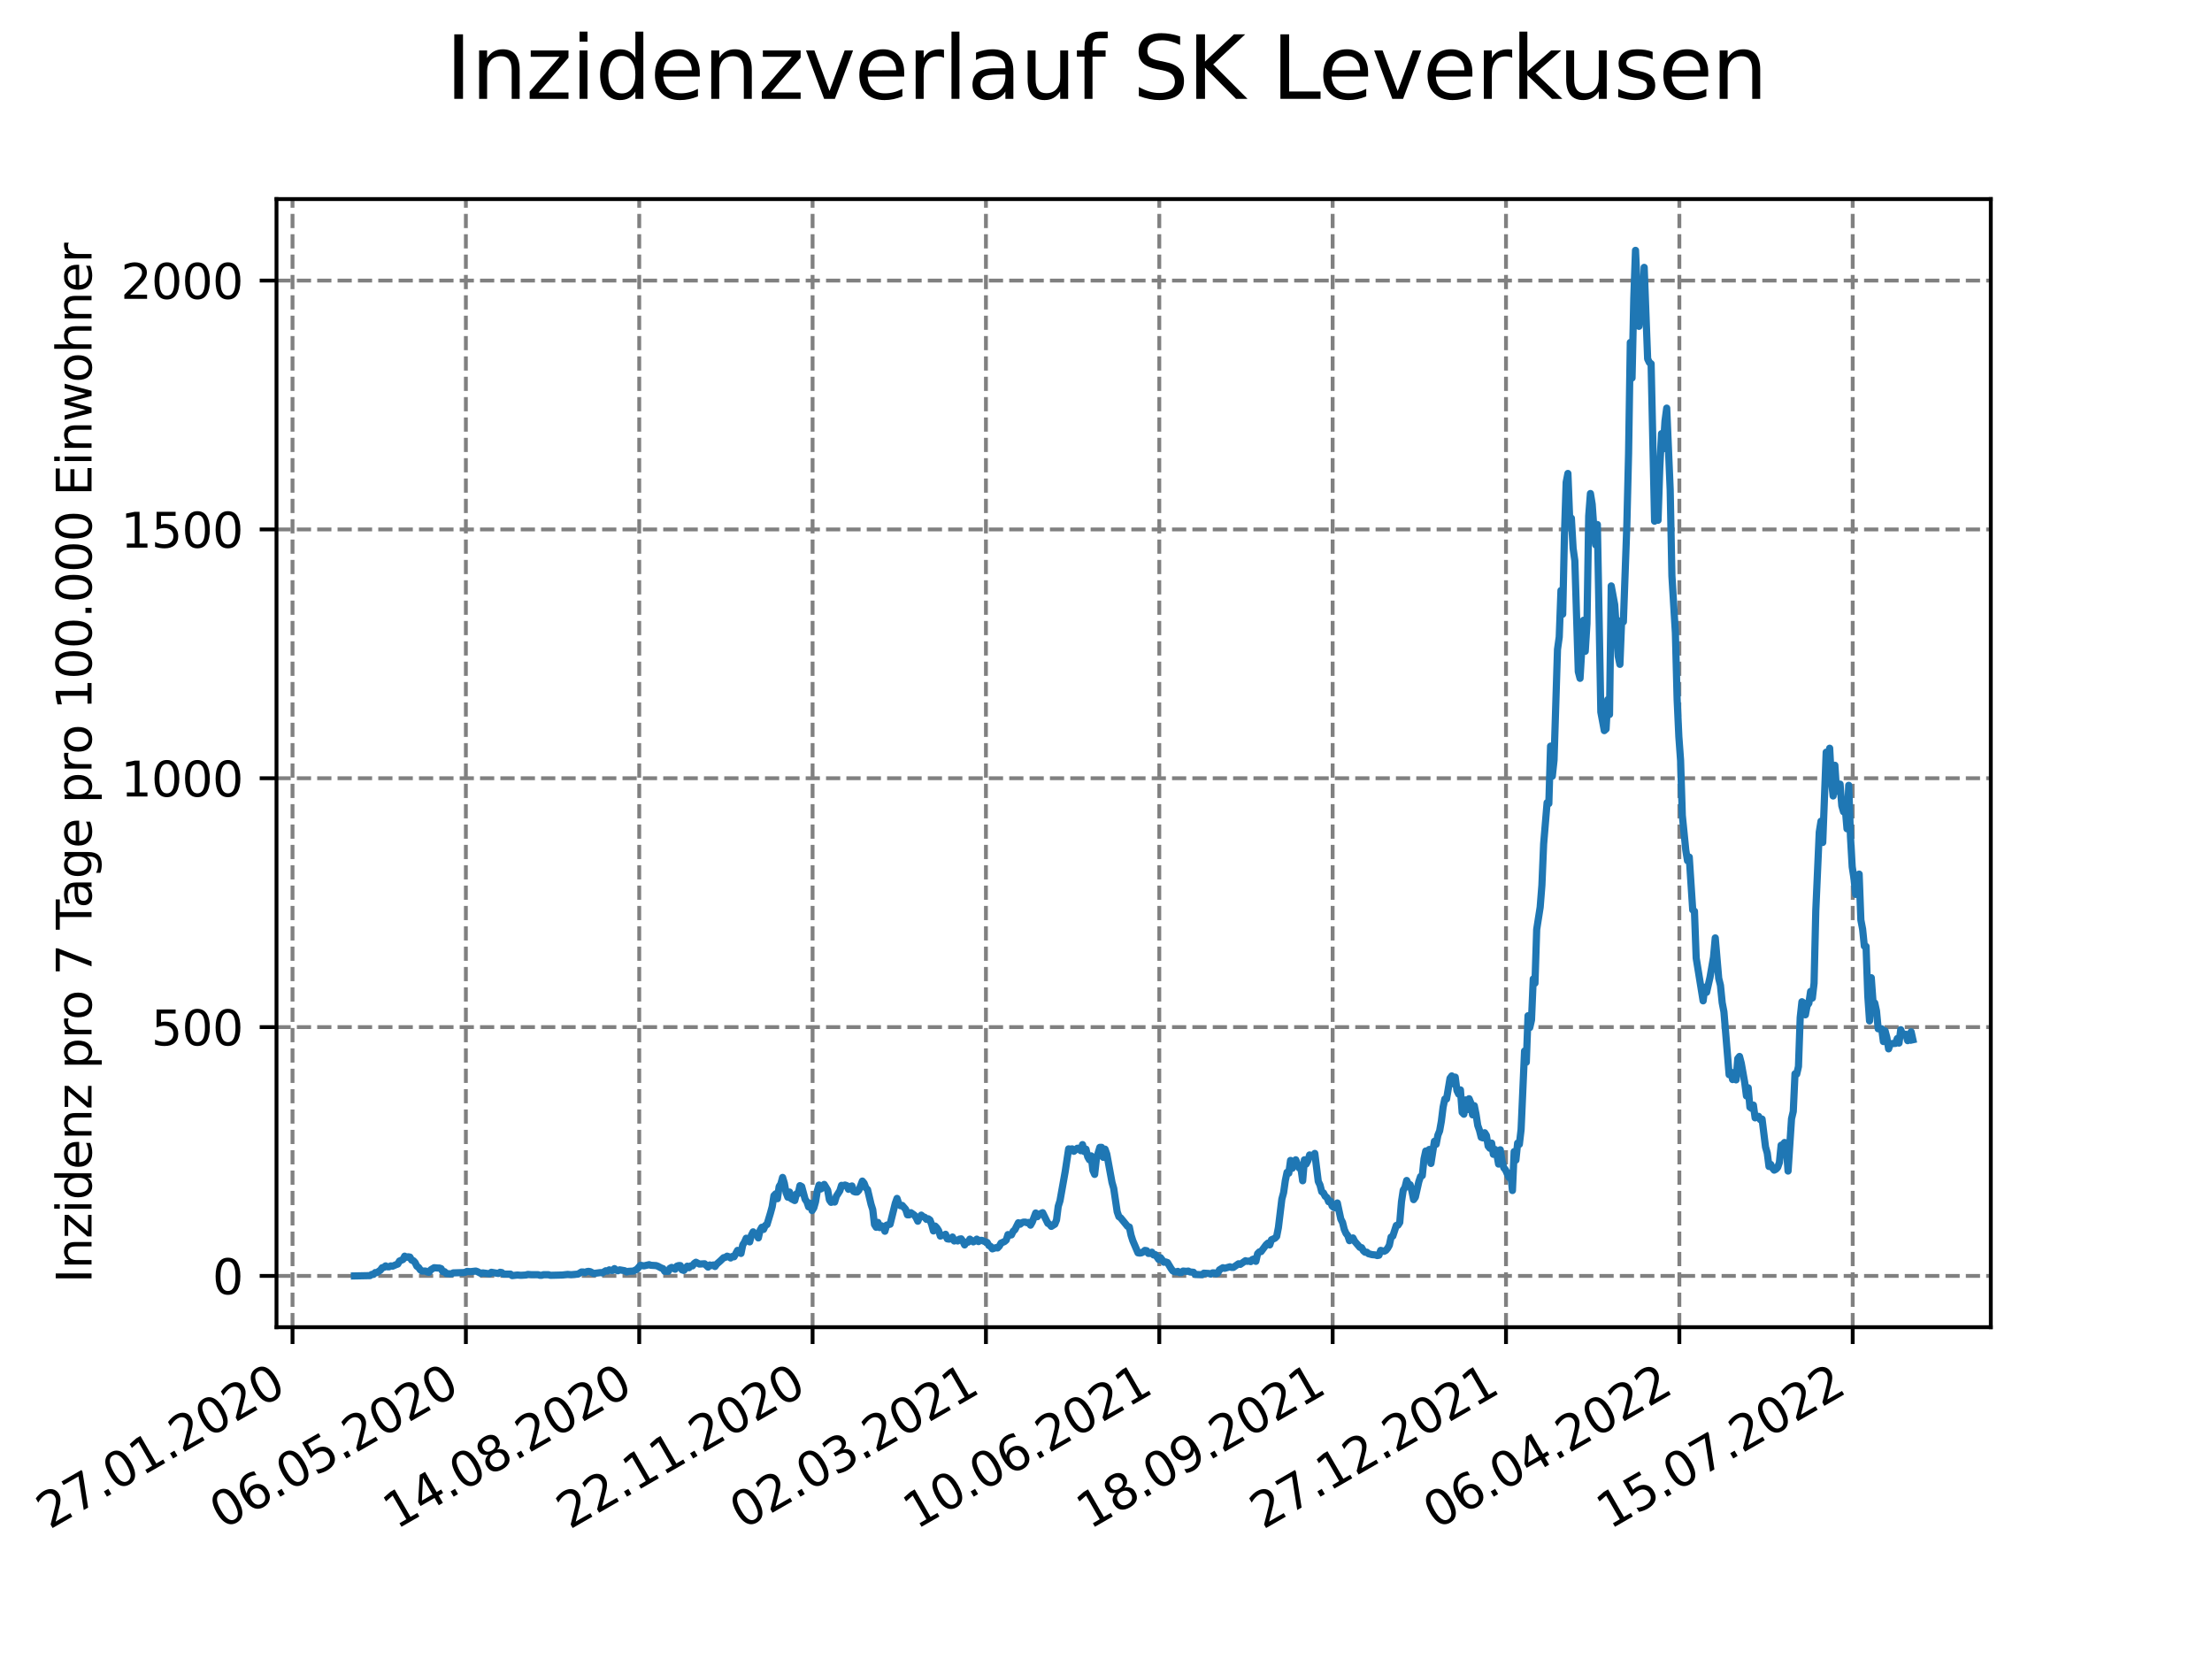 <?xml version="1.0" encoding="utf-8" standalone="no"?>
<!DOCTYPE svg PUBLIC "-//W3C//DTD SVG 1.1//EN"
  "http://www.w3.org/Graphics/SVG/1.1/DTD/svg11.dtd">
<svg xmlns:xlink="http://www.w3.org/1999/xlink" width="460.8pt" height="345.6pt" viewBox="0 0 460.8 345.6" xmlns="http://www.w3.org/2000/svg" version="1.1">
 <defs>
  <style type="text/css">*{stroke-linejoin: round; stroke-linecap: butt}</style>
 </defs>
 <g id="figure_1">
  <g id="patch_1">
   <path d="M 0 345.6 
L 460.8 345.6 
L 460.8 0 
L 0 0 
z
" style="fill: #ffffff"/>
  </g>
  <g id="axes_1">
   <g id="patch_2">
    <path d="M 57.6 276.48 
L 414.72 276.48 
L 414.72 41.472 
L 57.6 41.472 
z
" style="fill: #ffffff"/>
   </g>
   <g id="matplotlib.axis_1">
    <g id="xtick_1">
     <g id="line2d_1">
      <path d="M 60.937 276.48 
L 60.937 41.472 
" clip-path="url(#pb141f8cd79)" style="fill: none; stroke-dasharray: 2.96,1.28; stroke-dashoffset: 0; stroke: #808080; stroke-width: 0.8"/>
     </g>
     <g id="line2d_2">
      <defs>
       <path id="mad18d7d9dd" d="M 0 0 
L 0 3.5 
" style="stroke: #000000; stroke-width: 0.8"/>
      </defs>
      <g>
       <use xlink:href="#mad18d7d9dd" x="60.937" y="276.48" style="stroke: #000000; stroke-width: 0.8"/>
      </g>
     </g>
     <g id="text_1">
      <!-- 27.01.2020 -->
      <g transform="translate(10.312 318.689)rotate(-30)scale(0.1 -0.1)">
       <defs>
        <path id="DejaVuSans-32" d="M 1228 531 
L 3431 531 
L 3431 0 
L 469 0 
L 469 531 
Q 828 903 1448 1529 
Q 2069 2156 2228 2338 
Q 2531 2678 2651 2914 
Q 2772 3150 2772 3378 
Q 2772 3750 2511 3984 
Q 2250 4219 1831 4219 
Q 1534 4219 1204 4116 
Q 875 4013 500 3803 
L 500 4441 
Q 881 4594 1212 4672 
Q 1544 4750 1819 4750 
Q 2544 4750 2975 4387 
Q 3406 4025 3406 3419 
Q 3406 3131 3298 2873 
Q 3191 2616 2906 2266 
Q 2828 2175 2409 1742 
Q 1991 1309 1228 531 
z
" transform="scale(0.016)"/>
        <path id="DejaVuSans-37" d="M 525 4666 
L 3525 4666 
L 3525 4397 
L 1831 0 
L 1172 0 
L 2766 4134 
L 525 4134 
L 525 4666 
z
" transform="scale(0.016)"/>
        <path id="DejaVuSans-2e" d="M 684 794 
L 1344 794 
L 1344 0 
L 684 0 
L 684 794 
z
" transform="scale(0.016)"/>
        <path id="DejaVuSans-30" d="M 2034 4250 
Q 1547 4250 1301 3770 
Q 1056 3291 1056 2328 
Q 1056 1369 1301 889 
Q 1547 409 2034 409 
Q 2525 409 2770 889 
Q 3016 1369 3016 2328 
Q 3016 3291 2770 3770 
Q 2525 4250 2034 4250 
z
M 2034 4750 
Q 2819 4750 3233 4129 
Q 3647 3509 3647 2328 
Q 3647 1150 3233 529 
Q 2819 -91 2034 -91 
Q 1250 -91 836 529 
Q 422 1150 422 2328 
Q 422 3509 836 4129 
Q 1250 4750 2034 4750 
z
" transform="scale(0.016)"/>
        <path id="DejaVuSans-31" d="M 794 531 
L 1825 531 
L 1825 4091 
L 703 3866 
L 703 4441 
L 1819 4666 
L 2450 4666 
L 2450 531 
L 3481 531 
L 3481 0 
L 794 0 
L 794 531 
z
" transform="scale(0.016)"/>
       </defs>
       <use xlink:href="#DejaVuSans-32"/>
       <use xlink:href="#DejaVuSans-37" x="63.623"/>
       <use xlink:href="#DejaVuSans-2e" x="127.246"/>
       <use xlink:href="#DejaVuSans-30" x="159.033"/>
       <use xlink:href="#DejaVuSans-31" x="222.656"/>
       <use xlink:href="#DejaVuSans-2e" x="286.279"/>
       <use xlink:href="#DejaVuSans-32" x="318.066"/>
       <use xlink:href="#DejaVuSans-30" x="381.689"/>
       <use xlink:href="#DejaVuSans-32" x="445.312"/>
       <use xlink:href="#DejaVuSans-30" x="508.936"/>
      </g>
     </g>
    </g>
    <g id="xtick_2">
     <g id="line2d_3">
      <path d="M 97.05 276.48 
L 97.05 41.472 
" clip-path="url(#pb141f8cd79)" style="fill: none; stroke-dasharray: 2.96,1.28; stroke-dashoffset: 0; stroke: #808080; stroke-width: 0.8"/>
     </g>
     <g id="line2d_4">
      <g>
       <use xlink:href="#mad18d7d9dd" x="97.05" y="276.48" style="stroke: #000000; stroke-width: 0.8"/>
      </g>
     </g>
     <g id="text_2">
      <!-- 06.05.2020 -->
      <g transform="translate(46.425 318.689)rotate(-30)scale(0.1 -0.1)">
       <defs>
        <path id="DejaVuSans-36" d="M 2113 2584 
Q 1688 2584 1439 2293 
Q 1191 2003 1191 1497 
Q 1191 994 1439 701 
Q 1688 409 2113 409 
Q 2538 409 2786 701 
Q 3034 994 3034 1497 
Q 3034 2003 2786 2293 
Q 2538 2584 2113 2584 
z
M 3366 4563 
L 3366 3988 
Q 3128 4100 2886 4159 
Q 2644 4219 2406 4219 
Q 1781 4219 1451 3797 
Q 1122 3375 1075 2522 
Q 1259 2794 1537 2939 
Q 1816 3084 2150 3084 
Q 2853 3084 3261 2657 
Q 3669 2231 3669 1497 
Q 3669 778 3244 343 
Q 2819 -91 2113 -91 
Q 1303 -91 875 529 
Q 447 1150 447 2328 
Q 447 3434 972 4092 
Q 1497 4750 2381 4750 
Q 2619 4750 2861 4703 
Q 3103 4656 3366 4563 
z
" transform="scale(0.016)"/>
        <path id="DejaVuSans-35" d="M 691 4666 
L 3169 4666 
L 3169 4134 
L 1269 4134 
L 1269 2991 
Q 1406 3038 1543 3061 
Q 1681 3084 1819 3084 
Q 2600 3084 3056 2656 
Q 3513 2228 3513 1497 
Q 3513 744 3044 326 
Q 2575 -91 1722 -91 
Q 1428 -91 1123 -41 
Q 819 9 494 109 
L 494 744 
Q 775 591 1075 516 
Q 1375 441 1709 441 
Q 2250 441 2565 725 
Q 2881 1009 2881 1497 
Q 2881 1984 2565 2268 
Q 2250 2553 1709 2553 
Q 1456 2553 1204 2497 
Q 953 2441 691 2322 
L 691 4666 
z
" transform="scale(0.016)"/>
       </defs>
       <use xlink:href="#DejaVuSans-30"/>
       <use xlink:href="#DejaVuSans-36" x="63.623"/>
       <use xlink:href="#DejaVuSans-2e" x="127.246"/>
       <use xlink:href="#DejaVuSans-30" x="159.033"/>
       <use xlink:href="#DejaVuSans-35" x="222.656"/>
       <use xlink:href="#DejaVuSans-2e" x="286.279"/>
       <use xlink:href="#DejaVuSans-32" x="318.066"/>
       <use xlink:href="#DejaVuSans-30" x="381.689"/>
       <use xlink:href="#DejaVuSans-32" x="445.312"/>
       <use xlink:href="#DejaVuSans-30" x="508.936"/>
      </g>
     </g>
    </g>
    <g id="xtick_3">
     <g id="line2d_5">
      <path d="M 133.163 276.48 
L 133.163 41.472 
" clip-path="url(#pb141f8cd79)" style="fill: none; stroke-dasharray: 2.96,1.28; stroke-dashoffset: 0; stroke: #808080; stroke-width: 0.8"/>
     </g>
     <g id="line2d_6">
      <g>
       <use xlink:href="#mad18d7d9dd" x="133.163" y="276.48" style="stroke: #000000; stroke-width: 0.8"/>
      </g>
     </g>
     <g id="text_3">
      <!-- 14.08.2020 -->
      <g transform="translate(82.538 318.689)rotate(-30)scale(0.1 -0.1)">
       <defs>
        <path id="DejaVuSans-34" d="M 2419 4116 
L 825 1625 
L 2419 1625 
L 2419 4116 
z
M 2253 4666 
L 3047 4666 
L 3047 1625 
L 3713 1625 
L 3713 1100 
L 3047 1100 
L 3047 0 
L 2419 0 
L 2419 1100 
L 313 1100 
L 313 1709 
L 2253 4666 
z
" transform="scale(0.016)"/>
        <path id="DejaVuSans-38" d="M 2034 2216 
Q 1584 2216 1326 1975 
Q 1069 1734 1069 1313 
Q 1069 891 1326 650 
Q 1584 409 2034 409 
Q 2484 409 2743 651 
Q 3003 894 3003 1313 
Q 3003 1734 2745 1975 
Q 2488 2216 2034 2216 
z
M 1403 2484 
Q 997 2584 770 2862 
Q 544 3141 544 3541 
Q 544 4100 942 4425 
Q 1341 4750 2034 4750 
Q 2731 4750 3128 4425 
Q 3525 4100 3525 3541 
Q 3525 3141 3298 2862 
Q 3072 2584 2669 2484 
Q 3125 2378 3379 2068 
Q 3634 1759 3634 1313 
Q 3634 634 3220 271 
Q 2806 -91 2034 -91 
Q 1263 -91 848 271 
Q 434 634 434 1313 
Q 434 1759 690 2068 
Q 947 2378 1403 2484 
z
M 1172 3481 
Q 1172 3119 1398 2916 
Q 1625 2713 2034 2713 
Q 2441 2713 2670 2916 
Q 2900 3119 2900 3481 
Q 2900 3844 2670 4047 
Q 2441 4250 2034 4250 
Q 1625 4250 1398 4047 
Q 1172 3844 1172 3481 
z
" transform="scale(0.016)"/>
       </defs>
       <use xlink:href="#DejaVuSans-31"/>
       <use xlink:href="#DejaVuSans-34" x="63.623"/>
       <use xlink:href="#DejaVuSans-2e" x="127.246"/>
       <use xlink:href="#DejaVuSans-30" x="159.033"/>
       <use xlink:href="#DejaVuSans-38" x="222.656"/>
       <use xlink:href="#DejaVuSans-2e" x="286.279"/>
       <use xlink:href="#DejaVuSans-32" x="318.066"/>
       <use xlink:href="#DejaVuSans-30" x="381.689"/>
       <use xlink:href="#DejaVuSans-32" x="445.312"/>
       <use xlink:href="#DejaVuSans-30" x="508.936"/>
      </g>
     </g>
    </g>
    <g id="xtick_4">
     <g id="line2d_7">
      <path d="M 169.276 276.48 
L 169.276 41.472 
" clip-path="url(#pb141f8cd79)" style="fill: none; stroke-dasharray: 2.96,1.28; stroke-dashoffset: 0; stroke: #808080; stroke-width: 0.8"/>
     </g>
     <g id="line2d_8">
      <g>
       <use xlink:href="#mad18d7d9dd" x="169.276" y="276.48" style="stroke: #000000; stroke-width: 0.8"/>
      </g>
     </g>
     <g id="text_4">
      <!-- 22.11.2020 -->
      <g transform="translate(118.651 318.689)rotate(-30)scale(0.1 -0.1)">
       <use xlink:href="#DejaVuSans-32"/>
       <use xlink:href="#DejaVuSans-32" x="63.623"/>
       <use xlink:href="#DejaVuSans-2e" x="127.246"/>
       <use xlink:href="#DejaVuSans-31" x="159.033"/>
       <use xlink:href="#DejaVuSans-31" x="222.656"/>
       <use xlink:href="#DejaVuSans-2e" x="286.279"/>
       <use xlink:href="#DejaVuSans-32" x="318.066"/>
       <use xlink:href="#DejaVuSans-30" x="381.689"/>
       <use xlink:href="#DejaVuSans-32" x="445.312"/>
       <use xlink:href="#DejaVuSans-30" x="508.936"/>
      </g>
     </g>
    </g>
    <g id="xtick_5">
     <g id="line2d_9">
      <path d="M 205.389 276.48 
L 205.389 41.472 
" clip-path="url(#pb141f8cd79)" style="fill: none; stroke-dasharray: 2.96,1.28; stroke-dashoffset: 0; stroke: #808080; stroke-width: 0.8"/>
     </g>
     <g id="line2d_10">
      <g>
       <use xlink:href="#mad18d7d9dd" x="205.389" y="276.48" style="stroke: #000000; stroke-width: 0.8"/>
      </g>
     </g>
     <g id="text_5">
      <!-- 02.03.2021 -->
      <g transform="translate(154.764 318.689)rotate(-30)scale(0.1 -0.1)">
       <defs>
        <path id="DejaVuSans-33" d="M 2597 2516 
Q 3050 2419 3304 2112 
Q 3559 1806 3559 1356 
Q 3559 666 3084 287 
Q 2609 -91 1734 -91 
Q 1441 -91 1130 -33 
Q 819 25 488 141 
L 488 750 
Q 750 597 1062 519 
Q 1375 441 1716 441 
Q 2309 441 2620 675 
Q 2931 909 2931 1356 
Q 2931 1769 2642 2001 
Q 2353 2234 1838 2234 
L 1294 2234 
L 1294 2753 
L 1863 2753 
Q 2328 2753 2575 2939 
Q 2822 3125 2822 3475 
Q 2822 3834 2567 4026 
Q 2313 4219 1838 4219 
Q 1578 4219 1281 4162 
Q 984 4106 628 3988 
L 628 4550 
Q 988 4650 1302 4700 
Q 1616 4750 1894 4750 
Q 2613 4750 3031 4423 
Q 3450 4097 3450 3541 
Q 3450 3153 3228 2886 
Q 3006 2619 2597 2516 
z
" transform="scale(0.016)"/>
       </defs>
       <use xlink:href="#DejaVuSans-30"/>
       <use xlink:href="#DejaVuSans-32" x="63.623"/>
       <use xlink:href="#DejaVuSans-2e" x="127.246"/>
       <use xlink:href="#DejaVuSans-30" x="159.033"/>
       <use xlink:href="#DejaVuSans-33" x="222.656"/>
       <use xlink:href="#DejaVuSans-2e" x="286.279"/>
       <use xlink:href="#DejaVuSans-32" x="318.066"/>
       <use xlink:href="#DejaVuSans-30" x="381.689"/>
       <use xlink:href="#DejaVuSans-32" x="445.312"/>
       <use xlink:href="#DejaVuSans-31" x="508.936"/>
      </g>
     </g>
    </g>
    <g id="xtick_6">
     <g id="line2d_11">
      <path d="M 241.502 276.48 
L 241.502 41.472 
" clip-path="url(#pb141f8cd79)" style="fill: none; stroke-dasharray: 2.96,1.28; stroke-dashoffset: 0; stroke: #808080; stroke-width: 0.8"/>
     </g>
     <g id="line2d_12">
      <g>
       <use xlink:href="#mad18d7d9dd" x="241.502" y="276.48" style="stroke: #000000; stroke-width: 0.8"/>
      </g>
     </g>
     <g id="text_6">
      <!-- 10.06.2021 -->
      <g transform="translate(190.876 318.689)rotate(-30)scale(0.1 -0.1)">
       <use xlink:href="#DejaVuSans-31"/>
       <use xlink:href="#DejaVuSans-30" x="63.623"/>
       <use xlink:href="#DejaVuSans-2e" x="127.246"/>
       <use xlink:href="#DejaVuSans-30" x="159.033"/>
       <use xlink:href="#DejaVuSans-36" x="222.656"/>
       <use xlink:href="#DejaVuSans-2e" x="286.279"/>
       <use xlink:href="#DejaVuSans-32" x="318.066"/>
       <use xlink:href="#DejaVuSans-30" x="381.689"/>
       <use xlink:href="#DejaVuSans-32" x="445.312"/>
       <use xlink:href="#DejaVuSans-31" x="508.936"/>
      </g>
     </g>
    </g>
    <g id="xtick_7">
     <g id="line2d_13">
      <path d="M 277.615 276.48 
L 277.615 41.472 
" clip-path="url(#pb141f8cd79)" style="fill: none; stroke-dasharray: 2.96,1.28; stroke-dashoffset: 0; stroke: #808080; stroke-width: 0.8"/>
     </g>
     <g id="line2d_14">
      <g>
       <use xlink:href="#mad18d7d9dd" x="277.615" y="276.48" style="stroke: #000000; stroke-width: 0.8"/>
      </g>
     </g>
     <g id="text_7">
      <!-- 18.09.2021 -->
      <g transform="translate(226.989 318.689)rotate(-30)scale(0.1 -0.1)">
       <defs>
        <path id="DejaVuSans-39" d="M 703 97 
L 703 672 
Q 941 559 1184 500 
Q 1428 441 1663 441 
Q 2288 441 2617 861 
Q 2947 1281 2994 2138 
Q 2813 1869 2534 1725 
Q 2256 1581 1919 1581 
Q 1219 1581 811 2004 
Q 403 2428 403 3163 
Q 403 3881 828 4315 
Q 1253 4750 1959 4750 
Q 2769 4750 3195 4129 
Q 3622 3509 3622 2328 
Q 3622 1225 3098 567 
Q 2575 -91 1691 -91 
Q 1453 -91 1209 -44 
Q 966 3 703 97 
z
M 1959 2075 
Q 2384 2075 2632 2365 
Q 2881 2656 2881 3163 
Q 2881 3666 2632 3958 
Q 2384 4250 1959 4250 
Q 1534 4250 1286 3958 
Q 1038 3666 1038 3163 
Q 1038 2656 1286 2365 
Q 1534 2075 1959 2075 
z
" transform="scale(0.016)"/>
       </defs>
       <use xlink:href="#DejaVuSans-31"/>
       <use xlink:href="#DejaVuSans-38" x="63.623"/>
       <use xlink:href="#DejaVuSans-2e" x="127.246"/>
       <use xlink:href="#DejaVuSans-30" x="159.033"/>
       <use xlink:href="#DejaVuSans-39" x="222.656"/>
       <use xlink:href="#DejaVuSans-2e" x="286.279"/>
       <use xlink:href="#DejaVuSans-32" x="318.066"/>
       <use xlink:href="#DejaVuSans-30" x="381.689"/>
       <use xlink:href="#DejaVuSans-32" x="445.312"/>
       <use xlink:href="#DejaVuSans-31" x="508.936"/>
      </g>
     </g>
    </g>
    <g id="xtick_8">
     <g id="line2d_15">
      <path d="M 313.727 276.48 
L 313.727 41.472 
" clip-path="url(#pb141f8cd79)" style="fill: none; stroke-dasharray: 2.96,1.28; stroke-dashoffset: 0; stroke: #808080; stroke-width: 0.8"/>
     </g>
     <g id="line2d_16">
      <g>
       <use xlink:href="#mad18d7d9dd" x="313.727" y="276.48" style="stroke: #000000; stroke-width: 0.8"/>
      </g>
     </g>
     <g id="text_8">
      <!-- 27.12.2021 -->
      <g transform="translate(263.102 318.689)rotate(-30)scale(0.1 -0.1)">
       <use xlink:href="#DejaVuSans-32"/>
       <use xlink:href="#DejaVuSans-37" x="63.623"/>
       <use xlink:href="#DejaVuSans-2e" x="127.246"/>
       <use xlink:href="#DejaVuSans-31" x="159.033"/>
       <use xlink:href="#DejaVuSans-32" x="222.656"/>
       <use xlink:href="#DejaVuSans-2e" x="286.279"/>
       <use xlink:href="#DejaVuSans-32" x="318.066"/>
       <use xlink:href="#DejaVuSans-30" x="381.689"/>
       <use xlink:href="#DejaVuSans-32" x="445.312"/>
       <use xlink:href="#DejaVuSans-31" x="508.936"/>
      </g>
     </g>
    </g>
    <g id="xtick_9">
     <g id="line2d_17">
      <path d="M 349.84 276.48 
L 349.84 41.472 
" clip-path="url(#pb141f8cd79)" style="fill: none; stroke-dasharray: 2.96,1.28; stroke-dashoffset: 0; stroke: #808080; stroke-width: 0.8"/>
     </g>
     <g id="line2d_18">
      <g>
       <use xlink:href="#mad18d7d9dd" x="349.84" y="276.48" style="stroke: #000000; stroke-width: 0.8"/>
      </g>
     </g>
     <g id="text_9">
      <!-- 06.04.2022 -->
      <g transform="translate(299.215 318.689)rotate(-30)scale(0.1 -0.1)">
       <use xlink:href="#DejaVuSans-30"/>
       <use xlink:href="#DejaVuSans-36" x="63.623"/>
       <use xlink:href="#DejaVuSans-2e" x="127.246"/>
       <use xlink:href="#DejaVuSans-30" x="159.033"/>
       <use xlink:href="#DejaVuSans-34" x="222.656"/>
       <use xlink:href="#DejaVuSans-2e" x="286.279"/>
       <use xlink:href="#DejaVuSans-32" x="318.066"/>
       <use xlink:href="#DejaVuSans-30" x="381.689"/>
       <use xlink:href="#DejaVuSans-32" x="445.312"/>
       <use xlink:href="#DejaVuSans-32" x="508.936"/>
      </g>
     </g>
    </g>
    <g id="xtick_10">
     <g id="line2d_19">
      <path d="M 385.953 276.48 
L 385.953 41.472 
" clip-path="url(#pb141f8cd79)" style="fill: none; stroke-dasharray: 2.96,1.28; stroke-dashoffset: 0; stroke: #808080; stroke-width: 0.8"/>
     </g>
     <g id="line2d_20">
      <g>
       <use xlink:href="#mad18d7d9dd" x="385.953" y="276.48" style="stroke: #000000; stroke-width: 0.8"/>
      </g>
     </g>
     <g id="text_10">
      <!-- 15.07.2022 -->
      <g transform="translate(335.328 318.689)rotate(-30)scale(0.1 -0.1)">
       <use xlink:href="#DejaVuSans-31"/>
       <use xlink:href="#DejaVuSans-35" x="63.623"/>
       <use xlink:href="#DejaVuSans-2e" x="127.246"/>
       <use xlink:href="#DejaVuSans-30" x="159.033"/>
       <use xlink:href="#DejaVuSans-37" x="222.656"/>
       <use xlink:href="#DejaVuSans-2e" x="286.279"/>
       <use xlink:href="#DejaVuSans-32" x="318.066"/>
       <use xlink:href="#DejaVuSans-30" x="381.689"/>
       <use xlink:href="#DejaVuSans-32" x="445.312"/>
       <use xlink:href="#DejaVuSans-32" x="508.936"/>
      </g>
     </g>
    </g>
   </g>
   <g id="matplotlib.axis_2">
    <g id="ytick_1">
     <g id="line2d_21">
      <path d="M 57.6 265.798 
L 414.72 265.798 
" clip-path="url(#pb141f8cd79)" style="fill: none; stroke-dasharray: 2.96,1.28; stroke-dashoffset: 0; stroke: #808080; stroke-width: 0.8"/>
     </g>
     <g id="line2d_22">
      <defs>
       <path id="m942accfd0a" d="M 0 0 
L -3.5 0 
" style="stroke: #000000; stroke-width: 0.8"/>
      </defs>
      <g>
       <use xlink:href="#m942accfd0a" x="57.6" y="265.798" style="stroke: #000000; stroke-width: 0.8"/>
      </g>
     </g>
     <g id="text_11">
      <!-- 0 -->
      <g transform="translate(44.237 269.597)scale(0.1 -0.1)">
       <use xlink:href="#DejaVuSans-30"/>
      </g>
     </g>
    </g>
    <g id="ytick_2">
     <g id="line2d_23">
      <path d="M 57.6 213.961 
L 414.72 213.961 
" clip-path="url(#pb141f8cd79)" style="fill: none; stroke-dasharray: 2.96,1.28; stroke-dashoffset: 0; stroke: #808080; stroke-width: 0.8"/>
     </g>
     <g id="line2d_24">
      <g>
       <use xlink:href="#m942accfd0a" x="57.6" y="213.961" style="stroke: #000000; stroke-width: 0.8"/>
      </g>
     </g>
     <g id="text_12">
      <!-- 500 -->
      <g transform="translate(31.512 217.76)scale(0.1 -0.1)">
       <use xlink:href="#DejaVuSans-35"/>
       <use xlink:href="#DejaVuSans-30" x="63.623"/>
       <use xlink:href="#DejaVuSans-30" x="127.246"/>
      </g>
     </g>
    </g>
    <g id="ytick_3">
     <g id="line2d_25">
      <path d="M 57.6 162.124 
L 414.72 162.124 
" clip-path="url(#pb141f8cd79)" style="fill: none; stroke-dasharray: 2.96,1.28; stroke-dashoffset: 0; stroke: #808080; stroke-width: 0.8"/>
     </g>
     <g id="line2d_26">
      <g>
       <use xlink:href="#m942accfd0a" x="57.6" y="162.124" style="stroke: #000000; stroke-width: 0.8"/>
      </g>
     </g>
     <g id="text_13">
      <!-- 1000 -->
      <g transform="translate(25.15 165.923)scale(0.1 -0.1)">
       <use xlink:href="#DejaVuSans-31"/>
       <use xlink:href="#DejaVuSans-30" x="63.623"/>
       <use xlink:href="#DejaVuSans-30" x="127.246"/>
       <use xlink:href="#DejaVuSans-30" x="190.869"/>
      </g>
     </g>
    </g>
    <g id="ytick_4">
     <g id="line2d_27">
      <path d="M 57.6 110.287 
L 414.72 110.287 
" clip-path="url(#pb141f8cd79)" style="fill: none; stroke-dasharray: 2.96,1.28; stroke-dashoffset: 0; stroke: #808080; stroke-width: 0.8"/>
     </g>
     <g id="line2d_28">
      <g>
       <use xlink:href="#m942accfd0a" x="57.6" y="110.287" style="stroke: #000000; stroke-width: 0.8"/>
      </g>
     </g>
     <g id="text_14">
      <!-- 1500 -->
      <g transform="translate(25.15 114.086)scale(0.1 -0.1)">
       <use xlink:href="#DejaVuSans-31"/>
       <use xlink:href="#DejaVuSans-35" x="63.623"/>
       <use xlink:href="#DejaVuSans-30" x="127.246"/>
       <use xlink:href="#DejaVuSans-30" x="190.869"/>
      </g>
     </g>
    </g>
    <g id="ytick_5">
     <g id="line2d_29">
      <path d="M 57.6 58.45 
L 414.72 58.45 
" clip-path="url(#pb141f8cd79)" style="fill: none; stroke-dasharray: 2.96,1.28; stroke-dashoffset: 0; stroke: #808080; stroke-width: 0.8"/>
     </g>
     <g id="line2d_30">
      <g>
       <use xlink:href="#m942accfd0a" x="57.6" y="58.45" style="stroke: #000000; stroke-width: 0.8"/>
      </g>
     </g>
     <g id="text_15">
      <!-- 2000 -->
      <g transform="translate(25.15 62.249)scale(0.1 -0.1)">
       <use xlink:href="#DejaVuSans-32"/>
       <use xlink:href="#DejaVuSans-30" x="63.623"/>
       <use xlink:href="#DejaVuSans-30" x="127.246"/>
       <use xlink:href="#DejaVuSans-30" x="190.869"/>
      </g>
     </g>
    </g>
    <g id="text_16">
     <!-- Inzidenz pro 7 Tage pro 100.000 Einwohner -->
     <g transform="translate(19.07 267.301)rotate(-90)scale(0.1 -0.1)">
      <defs>
       <path id="DejaVuSans-49" d="M 628 4666 
L 1259 4666 
L 1259 0 
L 628 0 
L 628 4666 
z
" transform="scale(0.016)"/>
       <path id="DejaVuSans-6e" d="M 3513 2113 
L 3513 0 
L 2938 0 
L 2938 2094 
Q 2938 2591 2744 2837 
Q 2550 3084 2163 3084 
Q 1697 3084 1428 2787 
Q 1159 2491 1159 1978 
L 1159 0 
L 581 0 
L 581 3500 
L 1159 3500 
L 1159 2956 
Q 1366 3272 1645 3428 
Q 1925 3584 2291 3584 
Q 2894 3584 3203 3211 
Q 3513 2838 3513 2113 
z
" transform="scale(0.016)"/>
       <path id="DejaVuSans-7a" d="M 353 3500 
L 3084 3500 
L 3084 2975 
L 922 459 
L 3084 459 
L 3084 0 
L 275 0 
L 275 525 
L 2438 3041 
L 353 3041 
L 353 3500 
z
" transform="scale(0.016)"/>
       <path id="DejaVuSans-69" d="M 603 3500 
L 1178 3500 
L 1178 0 
L 603 0 
L 603 3500 
z
M 603 4863 
L 1178 4863 
L 1178 4134 
L 603 4134 
L 603 4863 
z
" transform="scale(0.016)"/>
       <path id="DejaVuSans-64" d="M 2906 2969 
L 2906 4863 
L 3481 4863 
L 3481 0 
L 2906 0 
L 2906 525 
Q 2725 213 2448 61 
Q 2172 -91 1784 -91 
Q 1150 -91 751 415 
Q 353 922 353 1747 
Q 353 2572 751 3078 
Q 1150 3584 1784 3584 
Q 2172 3584 2448 3432 
Q 2725 3281 2906 2969 
z
M 947 1747 
Q 947 1113 1208 752 
Q 1469 391 1925 391 
Q 2381 391 2643 752 
Q 2906 1113 2906 1747 
Q 2906 2381 2643 2742 
Q 2381 3103 1925 3103 
Q 1469 3103 1208 2742 
Q 947 2381 947 1747 
z
" transform="scale(0.016)"/>
       <path id="DejaVuSans-65" d="M 3597 1894 
L 3597 1613 
L 953 1613 
Q 991 1019 1311 708 
Q 1631 397 2203 397 
Q 2534 397 2845 478 
Q 3156 559 3463 722 
L 3463 178 
Q 3153 47 2828 -22 
Q 2503 -91 2169 -91 
Q 1331 -91 842 396 
Q 353 884 353 1716 
Q 353 2575 817 3079 
Q 1281 3584 2069 3584 
Q 2775 3584 3186 3129 
Q 3597 2675 3597 1894 
z
M 3022 2063 
Q 3016 2534 2758 2815 
Q 2500 3097 2075 3097 
Q 1594 3097 1305 2825 
Q 1016 2553 972 2059 
L 3022 2063 
z
" transform="scale(0.016)"/>
       <path id="DejaVuSans-20" transform="scale(0.016)"/>
       <path id="DejaVuSans-70" d="M 1159 525 
L 1159 -1331 
L 581 -1331 
L 581 3500 
L 1159 3500 
L 1159 2969 
Q 1341 3281 1617 3432 
Q 1894 3584 2278 3584 
Q 2916 3584 3314 3078 
Q 3713 2572 3713 1747 
Q 3713 922 3314 415 
Q 2916 -91 2278 -91 
Q 1894 -91 1617 61 
Q 1341 213 1159 525 
z
M 3116 1747 
Q 3116 2381 2855 2742 
Q 2594 3103 2138 3103 
Q 1681 3103 1420 2742 
Q 1159 2381 1159 1747 
Q 1159 1113 1420 752 
Q 1681 391 2138 391 
Q 2594 391 2855 752 
Q 3116 1113 3116 1747 
z
" transform="scale(0.016)"/>
       <path id="DejaVuSans-72" d="M 2631 2963 
Q 2534 3019 2420 3045 
Q 2306 3072 2169 3072 
Q 1681 3072 1420 2755 
Q 1159 2438 1159 1844 
L 1159 0 
L 581 0 
L 581 3500 
L 1159 3500 
L 1159 2956 
Q 1341 3275 1631 3429 
Q 1922 3584 2338 3584 
Q 2397 3584 2469 3576 
Q 2541 3569 2628 3553 
L 2631 2963 
z
" transform="scale(0.016)"/>
       <path id="DejaVuSans-6f" d="M 1959 3097 
Q 1497 3097 1228 2736 
Q 959 2375 959 1747 
Q 959 1119 1226 758 
Q 1494 397 1959 397 
Q 2419 397 2687 759 
Q 2956 1122 2956 1747 
Q 2956 2369 2687 2733 
Q 2419 3097 1959 3097 
z
M 1959 3584 
Q 2709 3584 3137 3096 
Q 3566 2609 3566 1747 
Q 3566 888 3137 398 
Q 2709 -91 1959 -91 
Q 1206 -91 779 398 
Q 353 888 353 1747 
Q 353 2609 779 3096 
Q 1206 3584 1959 3584 
z
" transform="scale(0.016)"/>
       <path id="DejaVuSans-54" d="M -19 4666 
L 3928 4666 
L 3928 4134 
L 2272 4134 
L 2272 0 
L 1638 0 
L 1638 4134 
L -19 4134 
L -19 4666 
z
" transform="scale(0.016)"/>
       <path id="DejaVuSans-61" d="M 2194 1759 
Q 1497 1759 1228 1600 
Q 959 1441 959 1056 
Q 959 750 1161 570 
Q 1363 391 1709 391 
Q 2188 391 2477 730 
Q 2766 1069 2766 1631 
L 2766 1759 
L 2194 1759 
z
M 3341 1997 
L 3341 0 
L 2766 0 
L 2766 531 
Q 2569 213 2275 61 
Q 1981 -91 1556 -91 
Q 1019 -91 701 211 
Q 384 513 384 1019 
Q 384 1609 779 1909 
Q 1175 2209 1959 2209 
L 2766 2209 
L 2766 2266 
Q 2766 2663 2505 2880 
Q 2244 3097 1772 3097 
Q 1472 3097 1187 3025 
Q 903 2953 641 2809 
L 641 3341 
Q 956 3463 1253 3523 
Q 1550 3584 1831 3584 
Q 2591 3584 2966 3190 
Q 3341 2797 3341 1997 
z
" transform="scale(0.016)"/>
       <path id="DejaVuSans-67" d="M 2906 1791 
Q 2906 2416 2648 2759 
Q 2391 3103 1925 3103 
Q 1463 3103 1205 2759 
Q 947 2416 947 1791 
Q 947 1169 1205 825 
Q 1463 481 1925 481 
Q 2391 481 2648 825 
Q 2906 1169 2906 1791 
z
M 3481 434 
Q 3481 -459 3084 -895 
Q 2688 -1331 1869 -1331 
Q 1566 -1331 1297 -1286 
Q 1028 -1241 775 -1147 
L 775 -588 
Q 1028 -725 1275 -790 
Q 1522 -856 1778 -856 
Q 2344 -856 2625 -561 
Q 2906 -266 2906 331 
L 2906 616 
Q 2728 306 2450 153 
Q 2172 0 1784 0 
Q 1141 0 747 490 
Q 353 981 353 1791 
Q 353 2603 747 3093 
Q 1141 3584 1784 3584 
Q 2172 3584 2450 3431 
Q 2728 3278 2906 2969 
L 2906 3500 
L 3481 3500 
L 3481 434 
z
" transform="scale(0.016)"/>
       <path id="DejaVuSans-45" d="M 628 4666 
L 3578 4666 
L 3578 4134 
L 1259 4134 
L 1259 2753 
L 3481 2753 
L 3481 2222 
L 1259 2222 
L 1259 531 
L 3634 531 
L 3634 0 
L 628 0 
L 628 4666 
z
" transform="scale(0.016)"/>
       <path id="DejaVuSans-77" d="M 269 3500 
L 844 3500 
L 1563 769 
L 2278 3500 
L 2956 3500 
L 3675 769 
L 4391 3500 
L 4966 3500 
L 4050 0 
L 3372 0 
L 2619 2869 
L 1863 0 
L 1184 0 
L 269 3500 
z
" transform="scale(0.016)"/>
       <path id="DejaVuSans-68" d="M 3513 2113 
L 3513 0 
L 2938 0 
L 2938 2094 
Q 2938 2591 2744 2837 
Q 2550 3084 2163 3084 
Q 1697 3084 1428 2787 
Q 1159 2491 1159 1978 
L 1159 0 
L 581 0 
L 581 4863 
L 1159 4863 
L 1159 2956 
Q 1366 3272 1645 3428 
Q 1925 3584 2291 3584 
Q 2894 3584 3203 3211 
Q 3513 2838 3513 2113 
z
" transform="scale(0.016)"/>
      </defs>
      <use xlink:href="#DejaVuSans-49"/>
      <use xlink:href="#DejaVuSans-6e" x="29.492"/>
      <use xlink:href="#DejaVuSans-7a" x="92.871"/>
      <use xlink:href="#DejaVuSans-69" x="145.361"/>
      <use xlink:href="#DejaVuSans-64" x="173.145"/>
      <use xlink:href="#DejaVuSans-65" x="236.621"/>
      <use xlink:href="#DejaVuSans-6e" x="298.145"/>
      <use xlink:href="#DejaVuSans-7a" x="361.523"/>
      <use xlink:href="#DejaVuSans-20" x="414.014"/>
      <use xlink:href="#DejaVuSans-70" x="445.801"/>
      <use xlink:href="#DejaVuSans-72" x="509.277"/>
      <use xlink:href="#DejaVuSans-6f" x="548.141"/>
      <use xlink:href="#DejaVuSans-20" x="609.322"/>
      <use xlink:href="#DejaVuSans-37" x="641.109"/>
      <use xlink:href="#DejaVuSans-20" x="704.732"/>
      <use xlink:href="#DejaVuSans-54" x="736.52"/>
      <use xlink:href="#DejaVuSans-61" x="781.104"/>
      <use xlink:href="#DejaVuSans-67" x="842.383"/>
      <use xlink:href="#DejaVuSans-65" x="905.859"/>
      <use xlink:href="#DejaVuSans-20" x="967.383"/>
      <use xlink:href="#DejaVuSans-70" x="999.17"/>
      <use xlink:href="#DejaVuSans-72" x="1062.646"/>
      <use xlink:href="#DejaVuSans-6f" x="1101.51"/>
      <use xlink:href="#DejaVuSans-20" x="1162.691"/>
      <use xlink:href="#DejaVuSans-31" x="1194.479"/>
      <use xlink:href="#DejaVuSans-30" x="1258.102"/>
      <use xlink:href="#DejaVuSans-30" x="1321.725"/>
      <use xlink:href="#DejaVuSans-2e" x="1385.348"/>
      <use xlink:href="#DejaVuSans-30" x="1417.135"/>
      <use xlink:href="#DejaVuSans-30" x="1480.758"/>
      <use xlink:href="#DejaVuSans-30" x="1544.381"/>
      <use xlink:href="#DejaVuSans-20" x="1608.004"/>
      <use xlink:href="#DejaVuSans-45" x="1639.791"/>
      <use xlink:href="#DejaVuSans-69" x="1702.975"/>
      <use xlink:href="#DejaVuSans-6e" x="1730.758"/>
      <use xlink:href="#DejaVuSans-77" x="1794.137"/>
      <use xlink:href="#DejaVuSans-6f" x="1875.924"/>
      <use xlink:href="#DejaVuSans-68" x="1937.105"/>
      <use xlink:href="#DejaVuSans-6e" x="2000.484"/>
      <use xlink:href="#DejaVuSans-65" x="2063.863"/>
      <use xlink:href="#DejaVuSans-72" x="2125.387"/>
     </g>
    </g>
   </g>
   <g id="line2d_31">
    <path d="M 73.833 265.798 
L 77.083 265.734 
L 77.444 265.481 
L 77.805 265.481 
L 78.166 265.101 
L 78.527 265.101 
L 79.25 264.595 
L 79.611 264.088 
L 79.972 264.025 
L 80.333 263.708 
L 80.694 263.898 
L 81.055 263.898 
L 81.416 263.708 
L 81.778 263.772 
L 82.5 263.455 
L 82.861 263.328 
L 83.222 262.695 
L 83.944 262.379 
L 84.305 261.682 
L 84.667 261.935 
L 85.028 261.809 
L 85.389 261.872 
L 85.75 262.505 
L 86.111 262.632 
L 86.472 263.012 
L 86.833 263.772 
L 87.194 264.025 
L 87.556 264.531 
L 87.917 264.785 
L 88.639 264.785 
L 89 264.975 
L 89.361 265.038 
L 89.722 264.531 
L 90.445 264.088 
L 91.167 264.151 
L 91.528 264.151 
L 91.889 264.278 
L 92.25 264.911 
L 92.611 264.911 
L 92.973 265.291 
L 93.695 265.355 
L 94.056 265.355 
L 94.417 265.165 
L 96.584 265.101 
L 96.945 265.038 
L 97.306 264.848 
L 98.028 264.911 
L 99.112 264.785 
L 99.473 264.911 
L 100.195 265.291 
L 100.556 265.165 
L 102.001 265.355 
L 102.362 265.038 
L 103.806 265.291 
L 104.168 265.038 
L 104.529 265.101 
L 104.89 265.418 
L 106.334 265.418 
L 106.695 265.734 
L 107.779 265.608 
L 108.501 265.671 
L 109.584 265.608 
L 109.946 265.481 
L 110.668 265.545 
L 112.112 265.545 
L 112.473 265.671 
L 112.835 265.671 
L 113.196 265.545 
L 114.279 265.545 
L 114.64 265.671 
L 117.168 265.608 
L 118.252 265.481 
L 118.974 265.545 
L 119.696 265.481 
L 120.418 265.418 
L 121.141 264.975 
L 121.502 264.975 
L 121.863 265.101 
L 122.224 264.911 
L 122.585 264.848 
L 122.946 264.911 
L 123.668 265.291 
L 125.113 265.101 
L 125.474 265.165 
L 126.196 264.721 
L 126.557 264.785 
L 126.919 264.531 
L 127.28 264.658 
L 127.641 264.658 
L 128.002 264.278 
L 128.363 264.595 
L 128.724 264.721 
L 129.085 264.531 
L 130.169 264.721 
L 130.53 264.975 
L 130.891 264.848 
L 131.974 264.785 
L 132.697 264.405 
L 133.419 263.582 
L 134.141 263.708 
L 135.225 263.455 
L 135.586 263.582 
L 136.669 263.645 
L 137.03 263.772 
L 137.752 264.151 
L 138.114 264.278 
L 138.475 264.848 
L 139.197 264.848 
L 139.558 264.215 
L 139.919 264.025 
L 140.642 264.405 
L 141.003 263.772 
L 141.364 263.645 
L 141.725 263.645 
L 142.086 264.531 
L 142.447 264.658 
L 143.169 263.772 
L 143.531 264.088 
L 143.892 263.708 
L 144.253 263.708 
L 144.614 263.202 
L 144.975 262.948 
L 145.697 263.328 
L 146.781 263.265 
L 147.503 263.962 
L 147.864 263.518 
L 148.225 263.645 
L 148.586 263.518 
L 148.947 263.835 
L 149.309 263.328 
L 150.031 262.695 
L 150.753 261.999 
L 151.114 261.935 
L 151.475 261.682 
L 151.836 261.809 
L 152.198 262.062 
L 152.559 261.745 
L 152.92 261.809 
L 153.642 260.479 
L 154.003 260.669 
L 154.364 261.112 
L 154.726 259.339 
L 155.087 258.769 
L 155.448 257.946 
L 156.17 258.706 
L 156.531 257.313 
L 156.892 256.616 
L 157.253 257.123 
L 157.615 256.996 
L 157.976 257.883 
L 158.337 256.3 
L 158.698 255.667 
L 159.059 256.11 
L 159.42 255.287 
L 159.781 255.097 
L 160.504 252.69 
L 160.865 251.361 
L 161.226 249.081 
L 161.587 248.701 
L 161.948 249.714 
L 162.309 247.182 
L 162.67 246.612 
L 163.031 245.282 
L 163.393 246.485 
L 163.754 248.448 
L 164.115 249.398 
L 164.476 248.321 
L 164.837 249.714 
L 165.559 250.094 
L 165.921 248.701 
L 166.282 248.638 
L 166.643 246.992 
L 167.004 247.182 
L 167.726 249.841 
L 168.087 250.348 
L 168.448 251.424 
L 168.81 250.664 
L 169.171 252.184 
L 169.532 251.614 
L 169.893 250.348 
L 170.254 248.131 
L 170.615 246.865 
L 170.976 247.688 
L 171.337 247.435 
L 171.699 246.738 
L 172.421 247.941 
L 172.782 249.968 
L 173.143 250.474 
L 173.504 250.284 
L 173.865 250.411 
L 174.226 249.208 
L 174.949 248.068 
L 175.31 246.928 
L 175.671 246.992 
L 176.032 246.865 
L 176.393 246.992 
L 176.754 247.751 
L 177.115 247.182 
L 177.477 247.055 
L 177.838 248.195 
L 178.199 248.321 
L 178.56 248.321 
L 178.921 247.941 
L 179.643 246.042 
L 180.005 246.485 
L 180.366 247.435 
L 180.727 247.815 
L 181.449 250.854 
L 181.81 251.994 
L 182.171 255.097 
L 182.532 255.667 
L 182.894 254.653 
L 183.255 255.73 
L 183.616 255.35 
L 183.977 255.54 
L 184.338 256.49 
L 184.699 255.223 
L 185.421 255.033 
L 186.505 250.664 
L 186.866 249.651 
L 187.227 250.728 
L 187.588 251.171 
L 187.949 251.107 
L 188.672 251.931 
L 189.033 253.07 
L 189.394 253.07 
L 189.755 252.627 
L 190.477 253.134 
L 190.838 253.64 
L 191.199 254.4 
L 191.561 253.514 
L 191.922 253.134 
L 192.283 253.45 
L 192.644 253.577 
L 193.005 254.02 
L 193.366 253.894 
L 193.727 254.147 
L 194.089 255.097 
L 194.45 256.426 
L 194.811 255.413 
L 195.172 255.793 
L 195.533 256.363 
L 195.894 257.503 
L 196.255 257.313 
L 196.616 257.376 
L 196.978 257.123 
L 197.339 258.073 
L 197.7 258.136 
L 198.061 258.073 
L 198.422 257.693 
L 198.783 258.516 
L 199.144 258.326 
L 199.505 258.516 
L 199.867 258.136 
L 200.228 258.073 
L 200.589 258.579 
L 200.95 259.339 
L 201.311 258.769 
L 201.672 258.769 
L 202.033 258.136 
L 202.756 258.706 
L 203.117 258.516 
L 203.478 258.136 
L 203.839 258.643 
L 204.2 258.389 
L 204.561 258.389 
L 205.284 258.706 
L 205.645 258.833 
L 206.006 259.466 
L 206.367 259.656 
L 206.728 260.162 
L 207.45 259.909 
L 207.811 259.972 
L 208.173 259.592 
L 208.534 258.959 
L 209.256 258.643 
L 209.617 258.326 
L 209.978 257.186 
L 210.339 257.313 
L 210.7 257.25 
L 211.062 256.49 
L 211.423 256.173 
L 212.145 254.717 
L 212.506 255.033 
L 212.867 254.717 
L 213.228 254.59 
L 213.589 254.59 
L 213.951 254.717 
L 214.312 254.653 
L 214.673 255.223 
L 215.034 254.59 
L 215.756 252.69 
L 216.117 253.45 
L 216.478 252.944 
L 217.201 252.627 
L 218.284 254.843 
L 218.645 255.033 
L 219.006 255.477 
L 219.729 255.033 
L 220.09 254.147 
L 220.451 251.297 
L 220.812 250.158 
L 221.895 244.079 
L 222.618 239.33 
L 222.979 239.393 
L 223.34 239.33 
L 223.701 239.836 
L 224.423 239.203 
L 224.784 239.203 
L 225.146 239.71 
L 225.507 238.443 
L 225.868 239.9 
L 226.229 239.393 
L 226.59 240.976 
L 226.951 241.609 
L 227.312 240.786 
L 227.673 243.826 
L 228.035 244.649 
L 228.396 241.419 
L 229.118 239.013 
L 229.479 239.013 
L 229.84 241.103 
L 230.201 239.393 
L 230.563 240.406 
L 231.646 246.295 
L 232.007 247.561 
L 232.729 252.437 
L 233.09 253.45 
L 233.452 253.704 
L 234.896 255.477 
L 235.257 255.603 
L 235.618 257.313 
L 235.979 258.453 
L 237.063 260.985 
L 237.424 261.049 
L 237.785 260.985 
L 238.146 260.795 
L 238.507 260.479 
L 238.868 260.542 
L 239.23 261.112 
L 239.591 261.112 
L 239.952 260.859 
L 240.313 261.429 
L 240.674 261.365 
L 241.396 262.379 
L 241.757 261.999 
L 242.48 262.948 
L 242.841 262.885 
L 243.202 263.012 
L 243.924 264.215 
L 244.285 264.721 
L 244.647 264.911 
L 245.008 264.975 
L 245.369 264.848 
L 245.73 265.101 
L 246.091 265.101 
L 246.452 264.785 
L 247.174 264.848 
L 247.536 264.785 
L 247.897 264.975 
L 248.619 265.038 
L 248.98 265.481 
L 250.425 265.545 
L 250.786 265.228 
L 251.869 265.291 
L 252.23 265.418 
L 252.591 265.165 
L 252.952 265.165 
L 253.314 265.355 
L 253.675 265.228 
L 254.036 264.531 
L 254.758 264.088 
L 255.119 264.215 
L 256.203 263.898 
L 256.564 264.025 
L 256.925 264.025 
L 258.008 263.265 
L 258.369 263.392 
L 259.453 262.632 
L 259.814 262.758 
L 260.175 262.695 
L 260.536 262.822 
L 260.897 262.379 
L 261.258 262.252 
L 261.62 262.758 
L 261.981 261.175 
L 262.342 260.795 
L 262.703 260.732 
L 263.786 259.276 
L 264.147 258.959 
L 264.509 259.339 
L 264.87 258.263 
L 265.592 257.946 
L 265.953 257.566 
L 266.314 255.73 
L 267.036 249.778 
L 267.398 248.448 
L 267.759 245.915 
L 268.12 244.206 
L 268.481 244.395 
L 268.842 241.736 
L 269.203 243.382 
L 269.564 242.243 
L 269.926 241.609 
L 270.648 243.319 
L 271.009 243.382 
L 271.37 245.978 
L 271.731 241.609 
L 272.092 242.496 
L 272.453 241.799 
L 272.815 240.596 
L 273.176 240.786 
L 273.537 240.786 
L 273.898 240.28 
L 274.62 246.105 
L 274.981 246.865 
L 275.342 248.258 
L 275.704 248.511 
L 276.065 249.208 
L 276.426 249.461 
L 276.787 250.348 
L 277.148 250.221 
L 277.509 251.234 
L 277.87 251.551 
L 278.231 251.614 
L 278.593 250.601 
L 279.315 253.957 
L 279.676 254.653 
L 280.037 256.11 
L 280.398 256.933 
L 280.759 257.376 
L 281.121 258.453 
L 281.482 258.009 
L 281.843 257.883 
L 282.204 258.579 
L 283.287 259.846 
L 283.648 259.909 
L 284.01 260.542 
L 284.371 260.859 
L 284.732 260.859 
L 285.093 261.175 
L 285.815 261.365 
L 286.537 261.429 
L 286.899 261.555 
L 287.26 261.492 
L 287.621 260.479 
L 288.343 260.669 
L 288.704 260.479 
L 289.065 260.036 
L 289.426 259.402 
L 289.788 257.693 
L 290.149 257.503 
L 290.871 255.287 
L 291.232 255.223 
L 291.593 254.653 
L 291.954 250.348 
L 292.315 247.941 
L 292.677 247.372 
L 293.038 245.915 
L 293.399 246.675 
L 293.76 246.802 
L 294.121 248.131 
L 294.482 249.904 
L 294.843 249.398 
L 295.566 246.168 
L 295.927 245.092 
L 296.288 244.902 
L 296.649 241.419 
L 297.01 239.773 
L 297.371 240.216 
L 297.732 239.456 
L 298.094 242.369 
L 298.816 237.747 
L 299.177 238.38 
L 299.538 236.48 
L 299.899 235.594 
L 300.26 233.568 
L 300.621 230.655 
L 300.983 228.945 
L 301.344 228.945 
L 302.066 224.639 
L 302.427 224.133 
L 302.788 225.779 
L 303.149 224.386 
L 303.51 227.172 
L 303.872 227.932 
L 304.233 227.046 
L 304.594 231.731 
L 304.955 232.111 
L 305.316 229.135 
L 305.677 231.161 
L 306.038 228.882 
L 306.399 229.768 
L 306.761 232.238 
L 307.122 230.338 
L 307.483 232.111 
L 307.844 234.454 
L 308.205 235.467 
L 308.566 236.924 
L 308.927 237.05 
L 309.289 235.974 
L 309.65 236.544 
L 310.011 238.76 
L 310.372 239.203 
L 310.733 238.127 
L 311.094 240.47 
L 311.455 239.456 
L 311.816 240.47 
L 312.178 242.496 
L 312.539 239.52 
L 312.9 241.799 
L 313.261 243.256 
L 313.622 243.699 
L 314.344 245.282 
L 314.705 244.395 
L 315.067 248.005 
L 315.428 239.9 
L 315.789 241.673 
L 316.15 238.127 
L 316.511 238.38 
L 316.872 235.277 
L 317.594 218.941 
L 317.956 221.283 
L 318.317 211.595 
L 318.678 214.065 
L 319.039 212.482 
L 319.4 203.934 
L 319.761 204.82 
L 320.122 193.612 
L 320.845 188.99 
L 321.206 184.431 
L 321.567 175.819 
L 322.289 167.208 
L 322.65 167.398 
L 323.011 155.43 
L 323.373 161.699 
L 323.734 158.343 
L 324.456 135.294 
L 324.817 132.698 
L 325.178 123.01 
L 325.539 127.949 
L 325.9 111.549 
L 326.262 100.468 
L 326.623 98.631 
L 326.984 107.813 
L 327.345 107.94 
L 327.706 114.208 
L 328.067 116.804 
L 328.789 139.917 
L 329.151 141.31 
L 329.873 129.215 
L 330.234 135.674 
L 330.595 129.912 
L 330.956 107.496 
L 331.317 102.811 
L 331.678 105.027 
L 332.04 110.156 
L 332.401 113.512 
L 332.762 109.269 
L 333.484 148.338 
L 334.206 152.201 
L 334.568 151.884 
L 334.929 145.742 
L 335.29 148.845 
L 335.651 122.06 
L 336.373 125.986 
L 337.095 136.687 
L 337.457 138.397 
L 337.818 129.215 
L 338.179 129.532 
L 338.901 109.396 
L 339.262 94.516 
L 339.623 71.34 
L 339.984 78.749 
L 340.346 62.222 
L 340.707 52.154 
L 341.429 67.984 
L 341.79 62.792 
L 342.151 66.971 
L 342.512 55.7 
L 343.235 74.76 
L 343.596 75.519 
L 343.957 75.773 
L 344.679 108.573 
L 345.04 104.52 
L 345.401 108.383 
L 345.763 97.492 
L 346.124 90.336 
L 346.485 93.503 
L 346.846 87.74 
L 347.207 85.018 
L 347.929 101.987 
L 348.29 119.971 
L 349.013 131.811 
L 349.374 145.615 
L 349.735 153.467 
L 350.096 158.406 
L 350.457 169.867 
L 351.179 177.086 
L 351.541 179.302 
L 351.902 178.542 
L 352.624 189.56 
L 352.985 189.813 
L 353.346 199.564 
L 354.791 208.493 
L 355.152 205.643 
L 355.513 206.72 
L 356.235 203.554 
L 356.957 199.375 
L 357.319 195.385 
L 358.041 203.807 
L 358.402 205.263 
L 358.763 208.873 
L 359.124 210.772 
L 360.208 223.88 
L 360.569 223.31 
L 360.93 224.893 
L 361.291 224.07 
L 361.652 224.956 
L 362.013 220.524 
L 362.374 220.08 
L 362.736 221.473 
L 363.458 225.526 
L 363.819 228.312 
L 364.18 226.602 
L 364.541 230.655 
L 364.902 230.908 
L 365.263 230.212 
L 365.625 232.871 
L 366.347 232.555 
L 366.708 233.251 
L 367.069 233.124 
L 367.791 238.95 
L 368.152 240.216 
L 368.514 243.002 
L 368.875 242.559 
L 369.236 243.319 
L 369.597 243.762 
L 369.958 243.572 
L 370.319 243.192 
L 370.68 242.179 
L 371.042 238.57 
L 371.403 238.443 
L 371.764 238 
L 372.125 239.013 
L 372.486 243.952 
L 373.208 233.061 
L 373.569 231.541 
L 373.931 223.69 
L 374.292 223.753 
L 374.653 222.17 
L 375.014 211.975 
L 375.375 208.683 
L 375.736 208.936 
L 376.097 211.405 
L 376.458 209.506 
L 376.82 208.999 
L 377.181 206.53 
L 377.542 207.923 
L 377.903 204.82 
L 378.264 189.686 
L 378.986 173.35 
L 379.347 171.07 
L 379.709 175.503 
L 380.431 156.696 
L 380.792 161.319 
L 381.153 155.873 
L 381.514 162.459 
L 381.875 165.815 
L 382.236 159.419 
L 382.598 164.865 
L 382.959 164.358 
L 383.32 163.345 
L 383.681 167.841 
L 384.042 169.107 
L 384.403 168.411 
L 384.764 172.653 
L 385.126 163.598 
L 385.487 174.3 
L 385.848 180.568 
L 386.209 182.911 
L 386.57 186.33 
L 386.931 182.975 
L 387.292 182.088 
L 387.653 191.649 
L 388.015 193.549 
L 388.376 197.095 
L 388.737 197.158 
L 389.098 207.48 
L 389.459 212.672 
L 389.82 203.68 
L 390.181 208.683 
L 390.542 208.936 
L 390.904 210.582 
L 391.265 214.318 
L 391.987 214.318 
L 392.348 216.978 
L 392.709 214.761 
L 393.07 216.154 
L 393.431 218.497 
L 393.793 217.421 
L 394.876 217.358 
L 395.237 216.344 
L 395.598 217.294 
L 395.959 214.508 
L 396.321 215.458 
L 397.043 215.458 
L 397.404 216.788 
L 397.765 216.218 
L 398.126 214.951 
L 398.487 216.598 
L 398.487 216.598 
" clip-path="url(#pb141f8cd79)" style="fill: none; stroke: #1f77b4; stroke-width: 1.5; stroke-linecap: square"/>
   </g>
   <g id="patch_3">
    <path d="M 57.6 276.48 
L 57.6 41.472 
" style="fill: none; stroke: #000000; stroke-width: 0.8; stroke-linejoin: miter; stroke-linecap: square"/>
   </g>
   <g id="patch_4">
    <path d="M 414.72 276.48 
L 414.72 41.472 
" style="fill: none; stroke: #000000; stroke-width: 0.8; stroke-linejoin: miter; stroke-linecap: square"/>
   </g>
   <g id="patch_5">
    <path d="M 57.6 276.48 
L 414.72 276.48 
" style="fill: none; stroke: #000000; stroke-width: 0.8; stroke-linejoin: miter; stroke-linecap: square"/>
   </g>
   <g id="patch_6">
    <path d="M 57.6 41.472 
L 414.72 41.472 
" style="fill: none; stroke: #000000; stroke-width: 0.8; stroke-linejoin: miter; stroke-linecap: square"/>
   </g>
  </g>
  <g id="text_17">
   <!-- Inzidenzverlauf SK Leverkusen -->
   <g transform="translate(92.827 20.589)scale(0.18 -0.18)">
    <defs>
     <path id="DejaVuSans-76" d="M 191 3500 
L 800 3500 
L 1894 563 
L 2988 3500 
L 3597 3500 
L 2284 0 
L 1503 0 
L 191 3500 
z
" transform="scale(0.016)"/>
     <path id="DejaVuSans-6c" d="M 603 4863 
L 1178 4863 
L 1178 0 
L 603 0 
L 603 4863 
z
" transform="scale(0.016)"/>
     <path id="DejaVuSans-75" d="M 544 1381 
L 544 3500 
L 1119 3500 
L 1119 1403 
Q 1119 906 1312 657 
Q 1506 409 1894 409 
Q 2359 409 2629 706 
Q 2900 1003 2900 1516 
L 2900 3500 
L 3475 3500 
L 3475 0 
L 2900 0 
L 2900 538 
Q 2691 219 2414 64 
Q 2138 -91 1772 -91 
Q 1169 -91 856 284 
Q 544 659 544 1381 
z
M 1991 3584 
L 1991 3584 
z
" transform="scale(0.016)"/>
     <path id="DejaVuSans-66" d="M 2375 4863 
L 2375 4384 
L 1825 4384 
Q 1516 4384 1395 4259 
Q 1275 4134 1275 3809 
L 1275 3500 
L 2222 3500 
L 2222 3053 
L 1275 3053 
L 1275 0 
L 697 0 
L 697 3053 
L 147 3053 
L 147 3500 
L 697 3500 
L 697 3744 
Q 697 4328 969 4595 
Q 1241 4863 1831 4863 
L 2375 4863 
z
" transform="scale(0.016)"/>
     <path id="DejaVuSans-53" d="M 3425 4513 
L 3425 3897 
Q 3066 4069 2747 4153 
Q 2428 4238 2131 4238 
Q 1616 4238 1336 4038 
Q 1056 3838 1056 3469 
Q 1056 3159 1242 3001 
Q 1428 2844 1947 2747 
L 2328 2669 
Q 3034 2534 3370 2195 
Q 3706 1856 3706 1288 
Q 3706 609 3251 259 
Q 2797 -91 1919 -91 
Q 1588 -91 1214 -16 
Q 841 59 441 206 
L 441 856 
Q 825 641 1194 531 
Q 1563 422 1919 422 
Q 2459 422 2753 634 
Q 3047 847 3047 1241 
Q 3047 1584 2836 1778 
Q 2625 1972 2144 2069 
L 1759 2144 
Q 1053 2284 737 2584 
Q 422 2884 422 3419 
Q 422 4038 858 4394 
Q 1294 4750 2059 4750 
Q 2388 4750 2728 4690 
Q 3069 4631 3425 4513 
z
" transform="scale(0.016)"/>
     <path id="DejaVuSans-4b" d="M 628 4666 
L 1259 4666 
L 1259 2694 
L 3353 4666 
L 4166 4666 
L 1850 2491 
L 4331 0 
L 3500 0 
L 1259 2247 
L 1259 0 
L 628 0 
L 628 4666 
z
" transform="scale(0.016)"/>
     <path id="DejaVuSans-4c" d="M 628 4666 
L 1259 4666 
L 1259 531 
L 3531 531 
L 3531 0 
L 628 0 
L 628 4666 
z
" transform="scale(0.016)"/>
     <path id="DejaVuSans-6b" d="M 581 4863 
L 1159 4863 
L 1159 1991 
L 2875 3500 
L 3609 3500 
L 1753 1863 
L 3688 0 
L 2938 0 
L 1159 1709 
L 1159 0 
L 581 0 
L 581 4863 
z
" transform="scale(0.016)"/>
     <path id="DejaVuSans-73" d="M 2834 3397 
L 2834 2853 
Q 2591 2978 2328 3040 
Q 2066 3103 1784 3103 
Q 1356 3103 1142 2972 
Q 928 2841 928 2578 
Q 928 2378 1081 2264 
Q 1234 2150 1697 2047 
L 1894 2003 
Q 2506 1872 2764 1633 
Q 3022 1394 3022 966 
Q 3022 478 2636 193 
Q 2250 -91 1575 -91 
Q 1294 -91 989 -36 
Q 684 19 347 128 
L 347 722 
Q 666 556 975 473 
Q 1284 391 1588 391 
Q 1994 391 2212 530 
Q 2431 669 2431 922 
Q 2431 1156 2273 1281 
Q 2116 1406 1581 1522 
L 1381 1569 
Q 847 1681 609 1914 
Q 372 2147 372 2553 
Q 372 3047 722 3315 
Q 1072 3584 1716 3584 
Q 2034 3584 2315 3537 
Q 2597 3491 2834 3397 
z
" transform="scale(0.016)"/>
    </defs>
    <use xlink:href="#DejaVuSans-49"/>
    <use xlink:href="#DejaVuSans-6e" x="29.492"/>
    <use xlink:href="#DejaVuSans-7a" x="92.871"/>
    <use xlink:href="#DejaVuSans-69" x="145.361"/>
    <use xlink:href="#DejaVuSans-64" x="173.145"/>
    <use xlink:href="#DejaVuSans-65" x="236.621"/>
    <use xlink:href="#DejaVuSans-6e" x="298.145"/>
    <use xlink:href="#DejaVuSans-7a" x="361.523"/>
    <use xlink:href="#DejaVuSans-76" x="414.014"/>
    <use xlink:href="#DejaVuSans-65" x="473.193"/>
    <use xlink:href="#DejaVuSans-72" x="534.717"/>
    <use xlink:href="#DejaVuSans-6c" x="575.83"/>
    <use xlink:href="#DejaVuSans-61" x="603.613"/>
    <use xlink:href="#DejaVuSans-75" x="664.893"/>
    <use xlink:href="#DejaVuSans-66" x="728.271"/>
    <use xlink:href="#DejaVuSans-20" x="763.477"/>
    <use xlink:href="#DejaVuSans-53" x="795.264"/>
    <use xlink:href="#DejaVuSans-4b" x="858.74"/>
    <use xlink:href="#DejaVuSans-20" x="924.316"/>
    <use xlink:href="#DejaVuSans-4c" x="956.104"/>
    <use xlink:href="#DejaVuSans-65" x="1010.066"/>
    <use xlink:href="#DejaVuSans-76" x="1071.59"/>
    <use xlink:href="#DejaVuSans-65" x="1130.77"/>
    <use xlink:href="#DejaVuSans-72" x="1192.293"/>
    <use xlink:href="#DejaVuSans-6b" x="1233.406"/>
    <use xlink:href="#DejaVuSans-75" x="1288.191"/>
    <use xlink:href="#DejaVuSans-73" x="1351.57"/>
    <use xlink:href="#DejaVuSans-65" x="1403.67"/>
    <use xlink:href="#DejaVuSans-6e" x="1465.193"/>
   </g>
  </g>
 </g>
 <defs>
  <clipPath id="pb141f8cd79">
   <rect x="57.6" y="41.472" width="357.12" height="235.008"/>
  </clipPath>
 </defs>
</svg>
